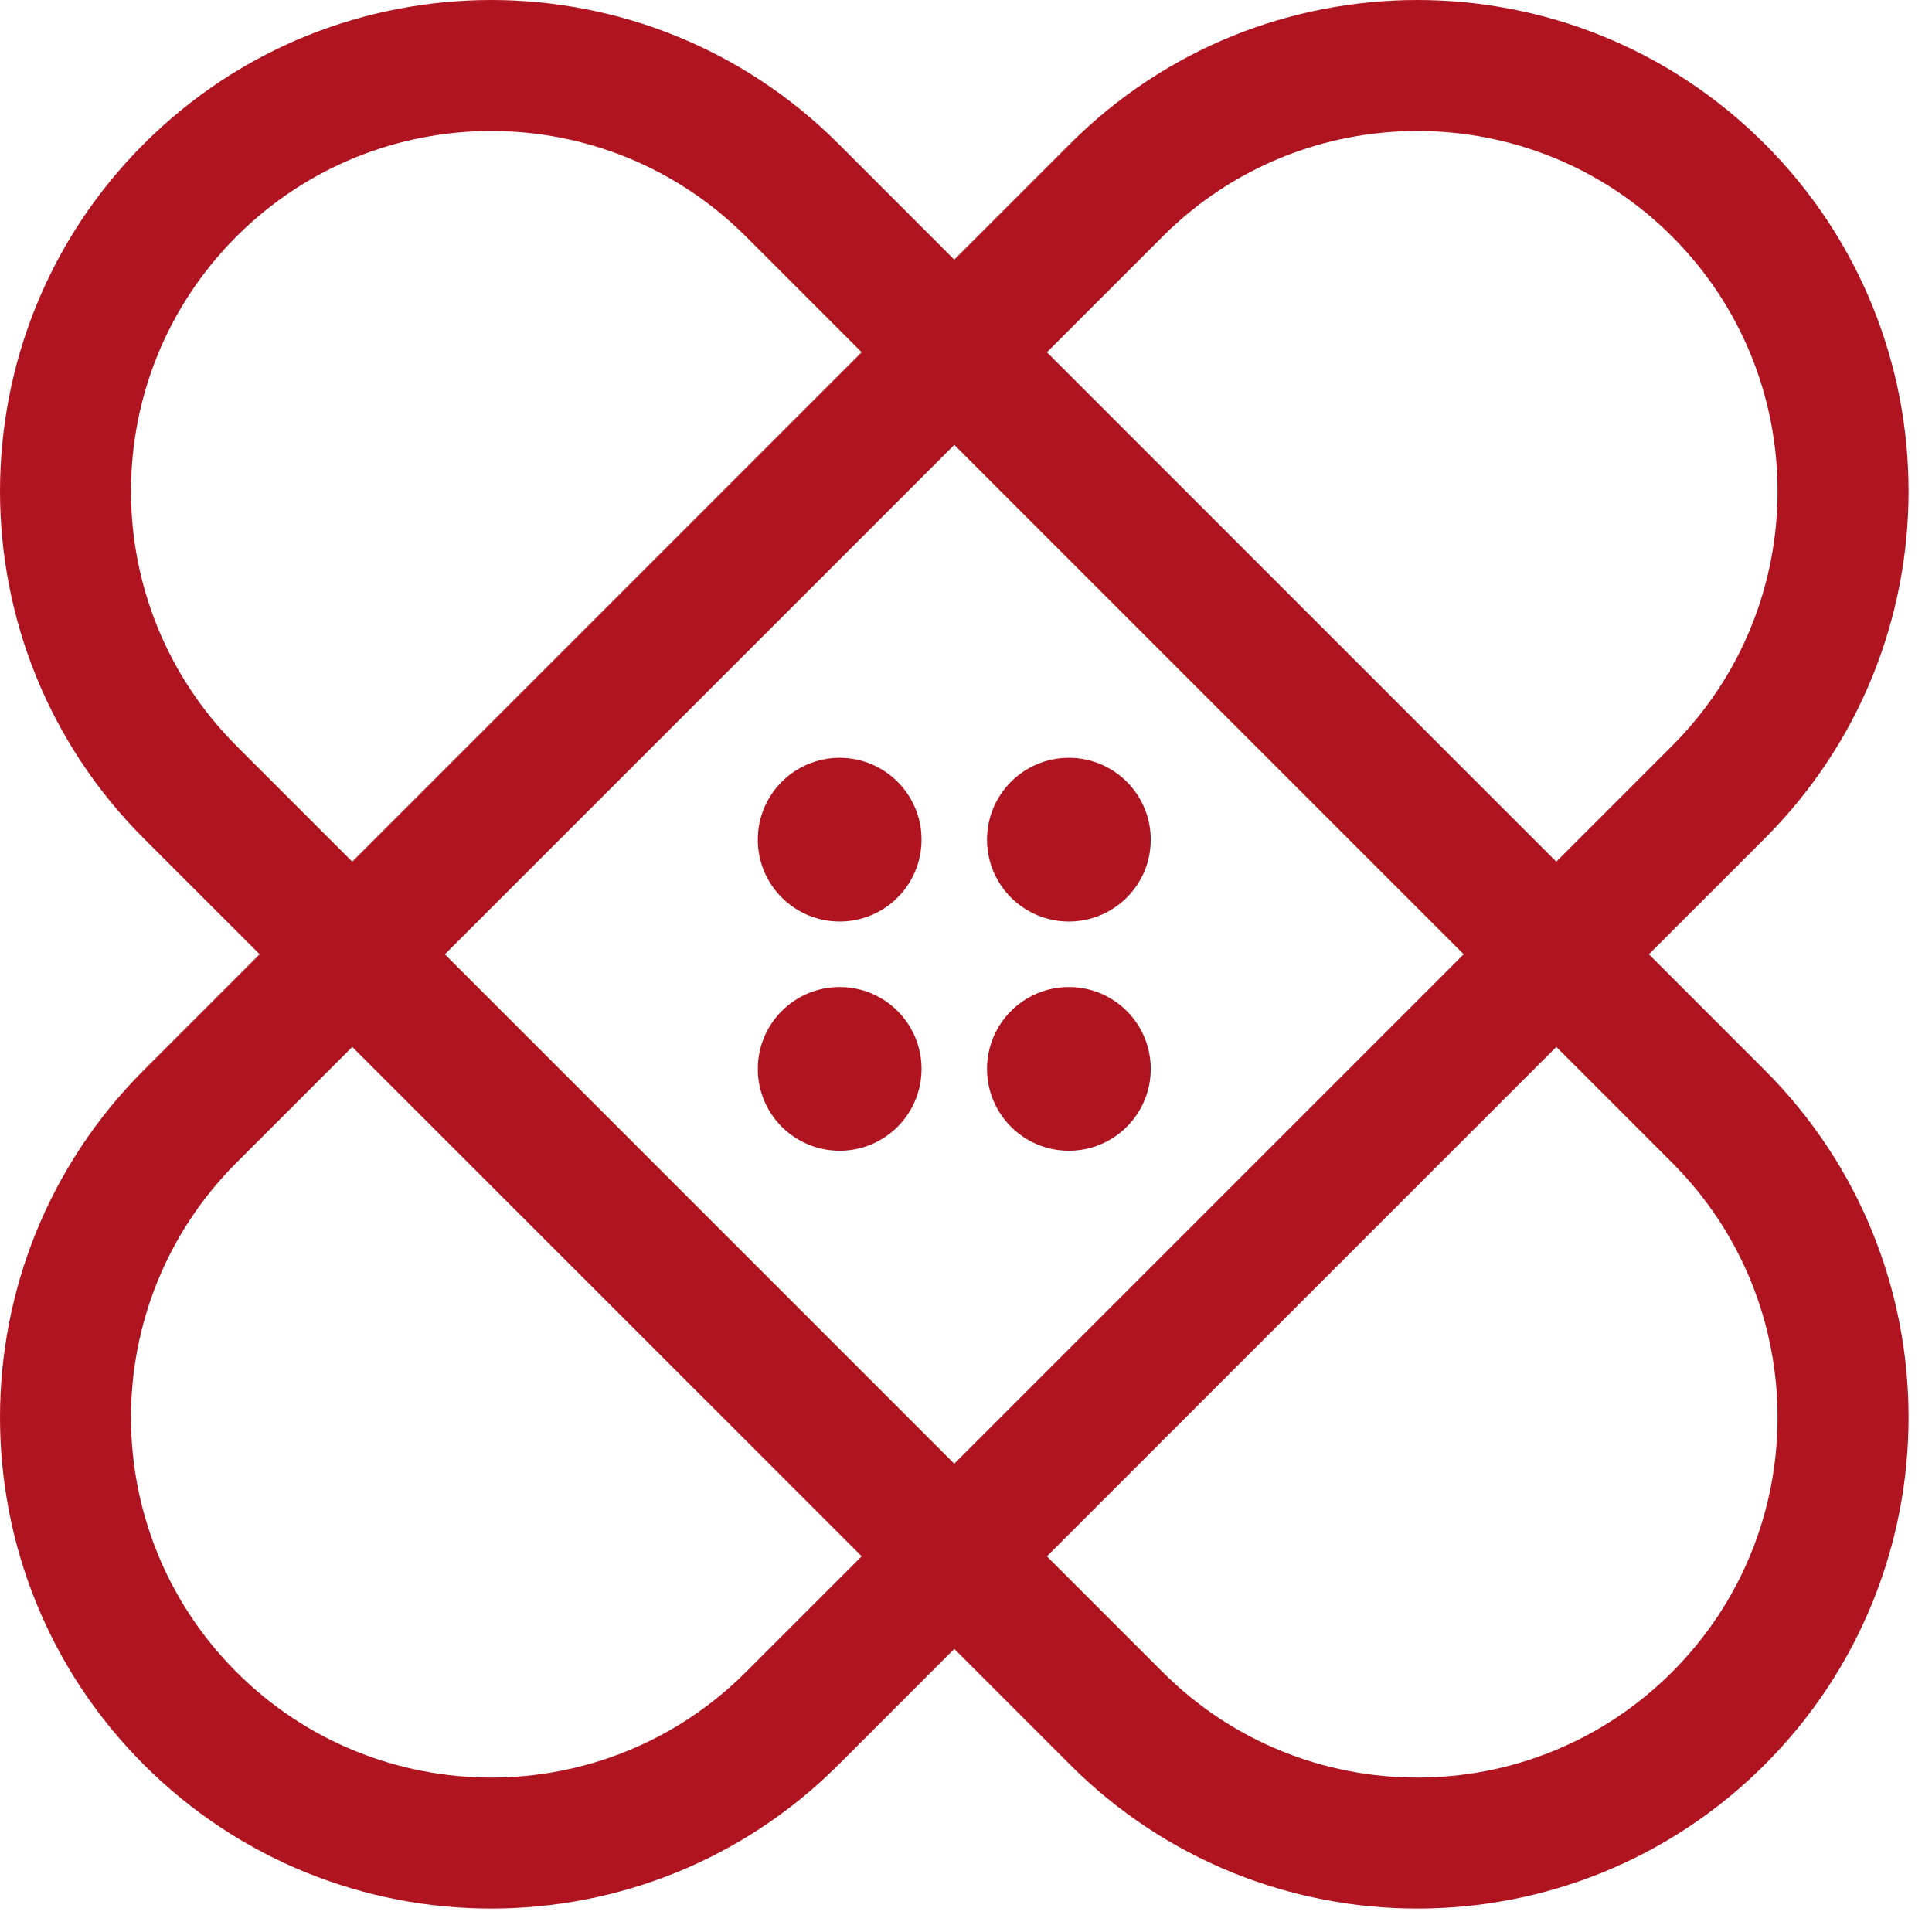 <svg width="59" height="59" viewBox="0 0 59 59" fill="none" xmlns="http://www.w3.org/2000/svg">
<path fill-rule="evenodd" clip-rule="evenodd" d="M10.757 26.314L7.222 22.778C2.926 18.482 2.926 11.518 7.222 7.222C11.518 2.926 18.482 2.926 22.778 7.222L26.314 10.757L10.757 26.314ZM7.929 29.142L4.393 25.607C-1.464 19.749 -1.464 10.251 4.393 4.393C10.251 -1.464 19.749 -1.464 25.607 4.393L29.142 7.929L32.678 4.393C38.535 -1.464 48.033 -1.464 53.891 4.393C59.749 10.251 59.749 19.749 53.891 25.607L50.355 29.142L53.891 32.678C59.749 38.535 59.749 48.033 53.891 53.891C48.033 59.749 38.536 59.749 32.678 53.891L29.142 50.355L25.607 53.891C19.749 59.749 10.251 59.749 4.393 53.891C-1.464 48.033 -1.464 38.535 4.393 32.678L7.929 29.142ZM26.314 47.527L22.778 51.062C18.482 55.358 11.518 55.358 7.222 51.062C2.926 46.767 2.926 39.802 7.222 35.506L10.757 31.971L26.314 47.527ZM29.142 44.699L13.586 29.142L29.142 13.586L44.699 29.142L29.142 44.699ZM31.971 47.527L35.506 51.062C39.802 55.358 46.767 55.358 51.062 51.062C55.358 46.767 55.358 39.802 51.062 35.506L47.527 31.971L31.971 47.527ZM47.527 26.314L51.062 22.778C55.358 18.482 55.358 11.518 51.062 7.222C46.767 2.926 39.802 2.926 35.506 7.222L31.971 10.757L47.527 26.314ZM28.142 25.642C28.142 27.023 27.023 28.142 25.642 28.142C24.261 28.142 23.142 27.023 23.142 25.642C23.142 24.261 24.261 23.142 25.642 23.142C27.023 23.142 28.142 24.261 28.142 25.642ZM32.642 28.142C34.023 28.142 35.142 27.023 35.142 25.642C35.142 24.261 34.023 23.142 32.642 23.142C31.261 23.142 30.142 24.261 30.142 25.642C30.142 27.023 31.261 28.142 32.642 28.142ZM35.142 32.642C35.142 34.023 34.023 35.142 32.642 35.142C31.261 35.142 30.142 34.023 30.142 32.642C30.142 31.261 31.261 30.142 32.642 30.142C34.023 30.142 35.142 31.261 35.142 32.642ZM25.642 35.142C27.023 35.142 28.142 34.023 28.142 32.642C28.142 31.261 27.023 30.142 25.642 30.142C24.261 30.142 23.142 31.261 23.142 32.642C23.142 34.023 24.261 35.142 25.642 35.142Z" fill="#B01421"/>
</svg>

